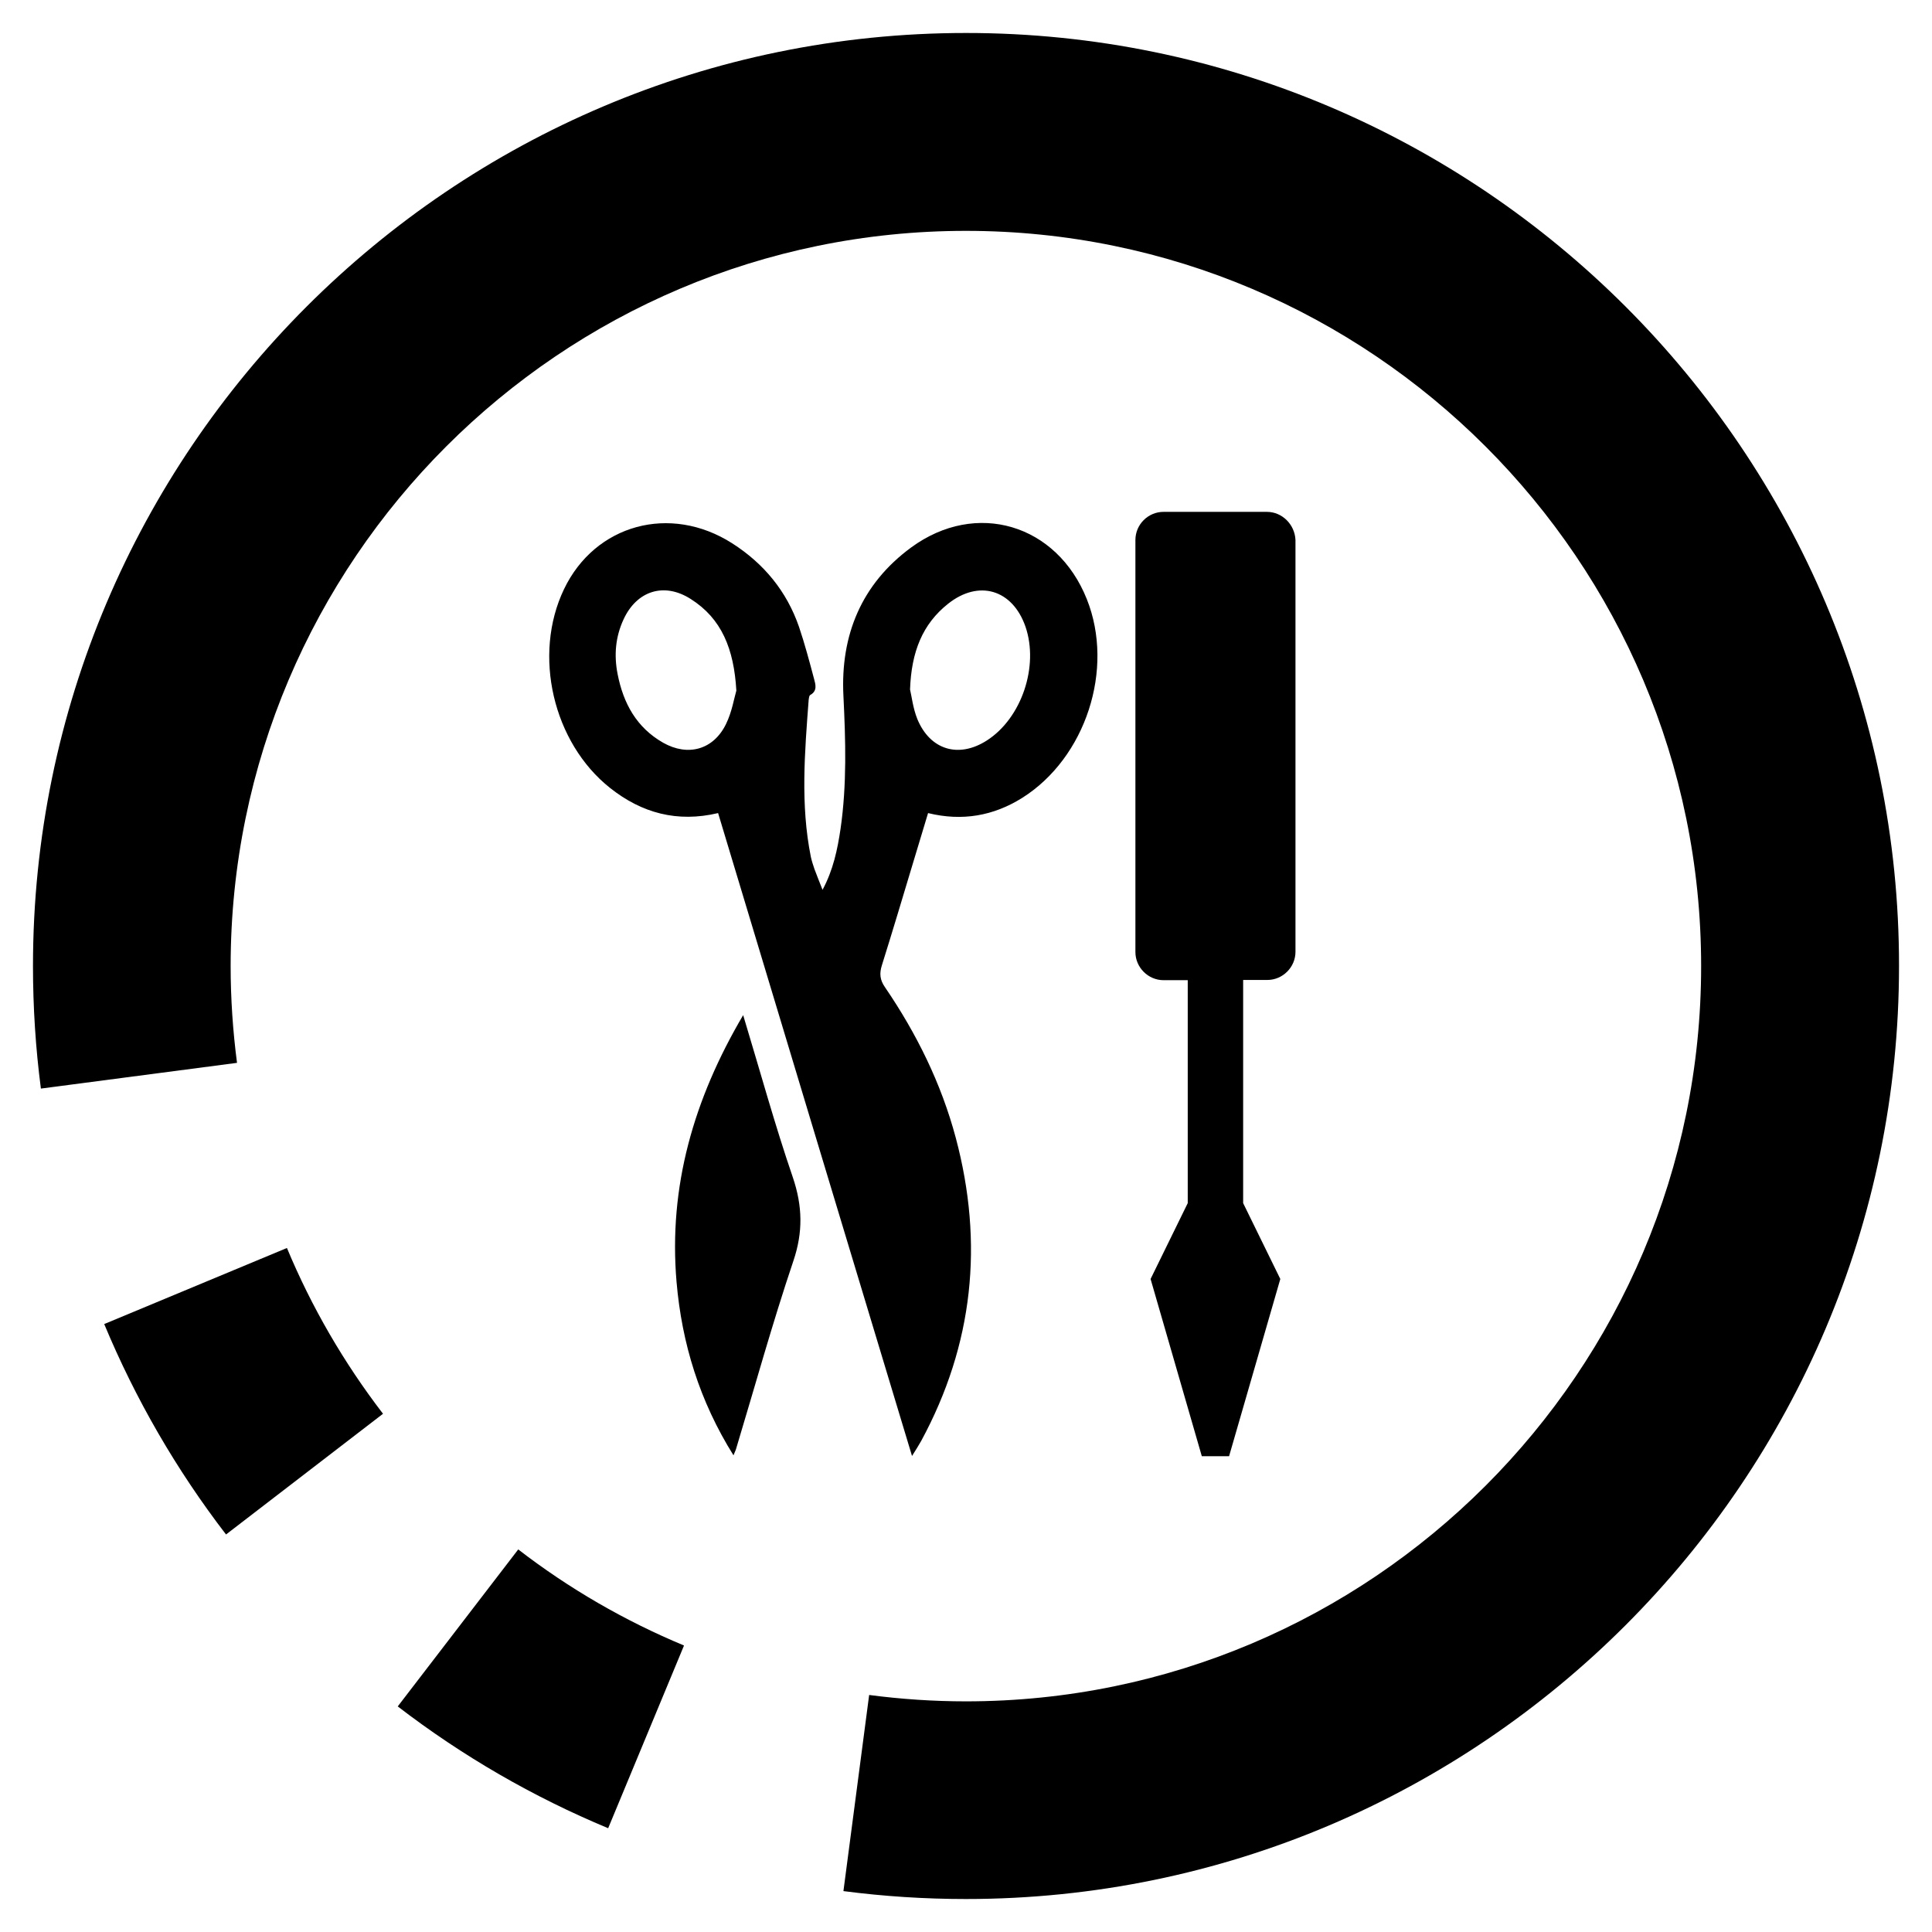 <?xml version="1.0" encoding="utf-8"?>
<!-- Generator: Adobe Illustrator 24.2.0, SVG Export Plug-In . SVG Version: 6.00 Build 0)  -->
<svg version="1.1" id="Layer_1" xmlns="http://www.w3.org/2000/svg" x="0px" y="0px"
	 viewBox="0 0 87.87 87.87" style="enable-background:new 0 0 87.87 87.87;" xml:space="preserve">
<style type="text/css">
	.st0{clip-path:url(#SVGID_2_);fill:#000000;}
</style>
<g>
	<defs>
		<rect id="SVGID_1_" y="0" width="87.87" height="87.87"/>
	</defs>
	<path class="st0" d="M49.43,27.25c-1.36-3.41-5.03-4.52-7.99-2.35c-2.26,1.66-3.22,3.99-3.08,6.75c0.1,2.02,0.16,4.03-0.13,6.04
		c-0.14,0.94-0.33,1.87-0.82,2.78c-0.14-0.36-0.26-0.65-0.37-0.95c-0.06-0.18-0.12-0.36-0.16-0.54c-0.48-2.38-0.28-4.77-0.1-7.16
		c0.01-0.07,0.02-0.18,0.07-0.21c0.34-0.19,0.24-0.49,0.17-0.75c-0.21-0.79-0.42-1.58-0.68-2.35c-0.56-1.62-1.6-2.88-3.04-3.8
		c-2.82-1.8-6.24-0.86-7.65,2.09c-1.43,2.99-0.5,6.98,2.1,9.04c1.44,1.14,3.05,1.58,4.91,1.14c2.94,9.75,5.86,19.45,8.82,29.24
		c0.18-0.29,0.31-0.49,0.42-0.69c2.37-4.38,2.85-8.98,1.57-13.78c-0.66-2.47-1.78-4.74-3.22-6.85c-0.23-0.33-0.26-0.62-0.14-1
		c0.48-1.53,0.94-3.07,1.4-4.6c0.23-0.77,0.46-1.53,0.7-2.32c1.55,0.38,2.97,0.13,4.28-0.69C49.38,34.47,50.7,30.43,49.43,27.25
		 M33.02,32.93c-0.57,1.17-1.73,1.49-2.86,0.85c-1.21-0.69-1.81-1.79-2.07-3.12c-0.17-0.86-0.1-1.69,0.27-2.49
		c0.6-1.3,1.84-1.7,3.05-0.93c1.41,0.89,1.97,2.27,2.08,4.17C33.39,31.75,33.29,32.38,33.02,32.93 M44.88,33.68
		c-1.28,0.82-2.58,0.43-3.16-0.98c-0.2-0.5-0.26-1.06-0.33-1.34c0.06-1.72,0.57-2.98,1.73-3.9c1.4-1.11,2.93-0.65,3.52,1.04
		C47.26,30.31,46.46,32.67,44.88,33.68"/>
	<path class="st0" d="M33.8,46.17c-2.25,3.82-3.4,7.8-3.03,12.13c0.24,2.8,1.05,5.43,2.59,7.89c0.06-0.16,0.1-0.22,0.12-0.3
		c0.86-2.85,1.65-5.71,2.6-8.53c0.45-1.32,0.42-2.51-0.02-3.81C35.24,51.16,34.57,48.71,33.8,46.17"/>
	<path class="st0" d="M57.62,23.28h-4.7c-0.7,0-1.28,0.57-1.28,1.28V43.3c0,0.7,0.58,1.28,1.28,1.28h1.1v10.14l-1.69,3.45l2.33,8.06
		h0.18h0.87h0.19l2.33-8.06l-1.69-3.45V44.57h1.1c0.7,0,1.28-0.58,1.28-1.28V24.56C58.89,23.86,58.32,23.28,57.62,23.28"/>
	<path class="st0" d="M4.74,60.22c1.42,3.41,3.28,6.63,5.54,9.57l7.14-5.49c-1.78-2.32-3.25-4.85-4.37-7.54L4.74,60.22z"/>
	<path class="st0" d="M18.09,77.61c2.94,2.26,6.16,4.12,9.57,5.54l3.45-8.31c-2.69-1.12-5.22-2.58-7.54-4.37L18.09,77.61z"/>
	<path class="st0" d="M43.94,1.5C20.54,1.5,1.5,20.54,1.5,43.94c0,1.86,0.12,3.74,0.36,5.57l8.92-1.17
		c-0.19-1.45-0.29-2.93-0.29-4.4c0-18.44,15-33.44,33.44-33.44c18.44,0,33.44,15,33.44,33.44c0,18.44-15,33.44-33.44,33.44
		c-1.47,0-2.95-0.1-4.4-0.29l-1.17,8.92c1.84,0.24,3.71,0.36,5.57,0.36c23.4,0,42.44-19.04,42.44-42.44
		C86.38,20.54,67.34,1.5,43.94,1.5"/>
</g>
</svg>
